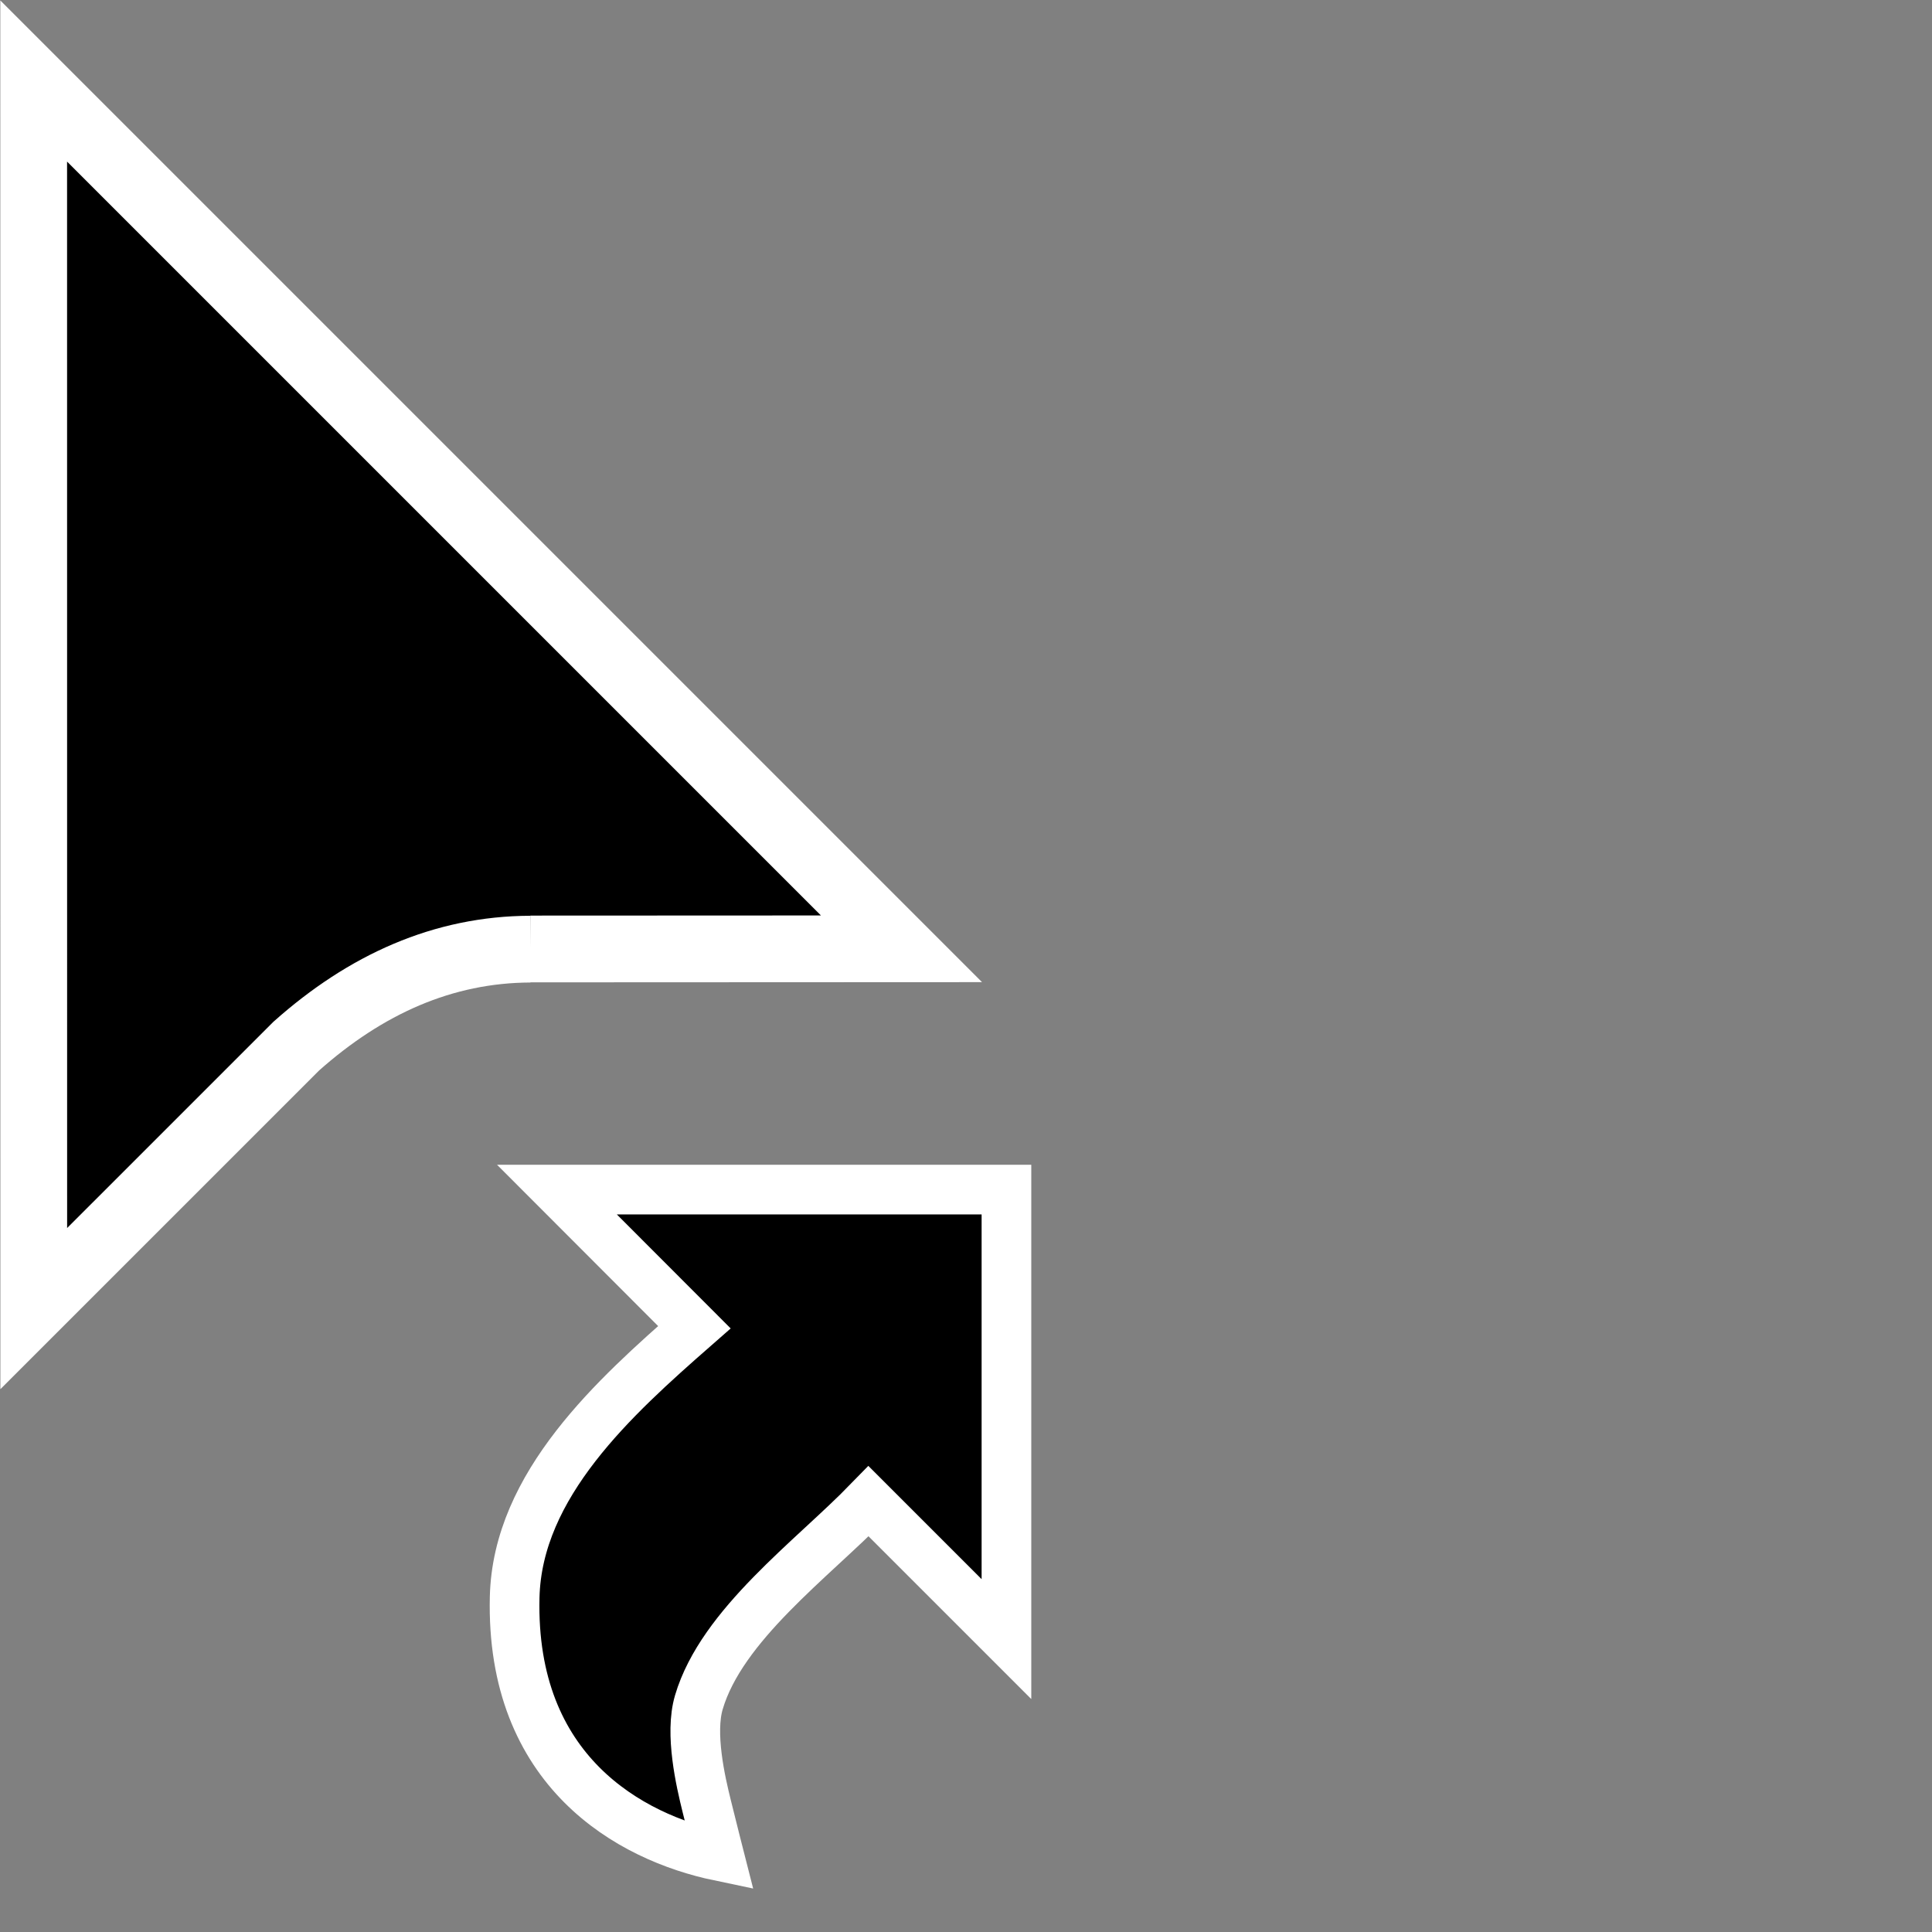 <svg width="75" height="75" version="1.1" viewBox="0 0 75 75" xmlns="http://www.w3.org/2000/svg" xmlns:xlink="http://www.w3.org/1999/xlink"><rect x="0" y="0" width="75" height="75" fill="#808080" stroke="none"/><defs><clipPath id="c"><path transform="translate(-133.9 -114)" d="m0 324h524v-324h-524z"/></clipPath><clipPath id="b"><path transform="translate(-137.3 -88.58)" d="m0 324h524v-324h-524z"/></clipPath><clipPath id="a"><path transform="translate(-142.7 -88)" d="m0 324h524v-324h-524z"/></clipPath></defs><g transform="matrix(.972 0 0 .972 -34.01 -.972)" stroke="#fff"><path transform="matrix(1.333 0 0 -1.333 56.17 38.9)" d="m0 0 11.12 5e-3 -26 26 2e-3 -36.78 7.866 7.865c2.081 1.851 4.396 2.896 7.012 2.905" clip-path="url(#c)" fill-rule="evenodd" stroke-miterlimit="10" stroke-width="2"/><path transform="matrix(1.333 0 0 -1.333 60.73 72.8)" d="m-9.11e-4 0.123 0.014 0.622c0.029 1.684 0.33 4.865 2.024 7.265 0.69 0.978 1.421 1.661 2.065 2.262 1.06 0.99 1.106 1.127 1.118 1.497 0.014 1.193-1.619 0.97-2.52 0.905-1.259-0.091-3.461-0.637-4.132-0.861l-0.712-0.236-1.737 5.22 0.712 0.236c0.574 0.191 3.555 1.141 5.869 1.141 1.439 0 4.434 0 6.408-2.035 1.124-1.16 1.665-2.687 1.609-4.537-0.084-2.758-1.686-4.252-2.855-5.343-0.499-0.466-0.966-0.903-1.332-1.421-0.662-0.939-1.076-2.513-1.108-4.21l-0.006-0.659z" clip-path="url(#b)" display="none" stroke-width="1.505"/><path transform="matrix(1.333 0 0 -1.333 67.96 73.56)" d="m0 0c0 1.502-1.217 2.719-2.719 2.719s-2.719-1.217-2.719-2.719 1.217-2.719 2.719-2.719 2.719 1.217 2.719 2.719" clip-path="url(#a)" display="none" stroke-miterlimit="10" stroke-width="1.5"/></g><path id="d" d="m21.62 46.18h17.45v17.45l-5.352-5.352c-2.184 2.247-5.7 4.797-6.588 7.804-0.361 1.219 0.067 3.074 0.306 4.038 0.238 0.965 0.485 1.933 0.485 1.933-3.477-0.726-8.103-3.297-7.942-10.05 0.104-4.372 3.89-7.774 6.977-10.48z" stroke="#fff" stroke-width="1.928" style="paint-order:normal"/></svg>
